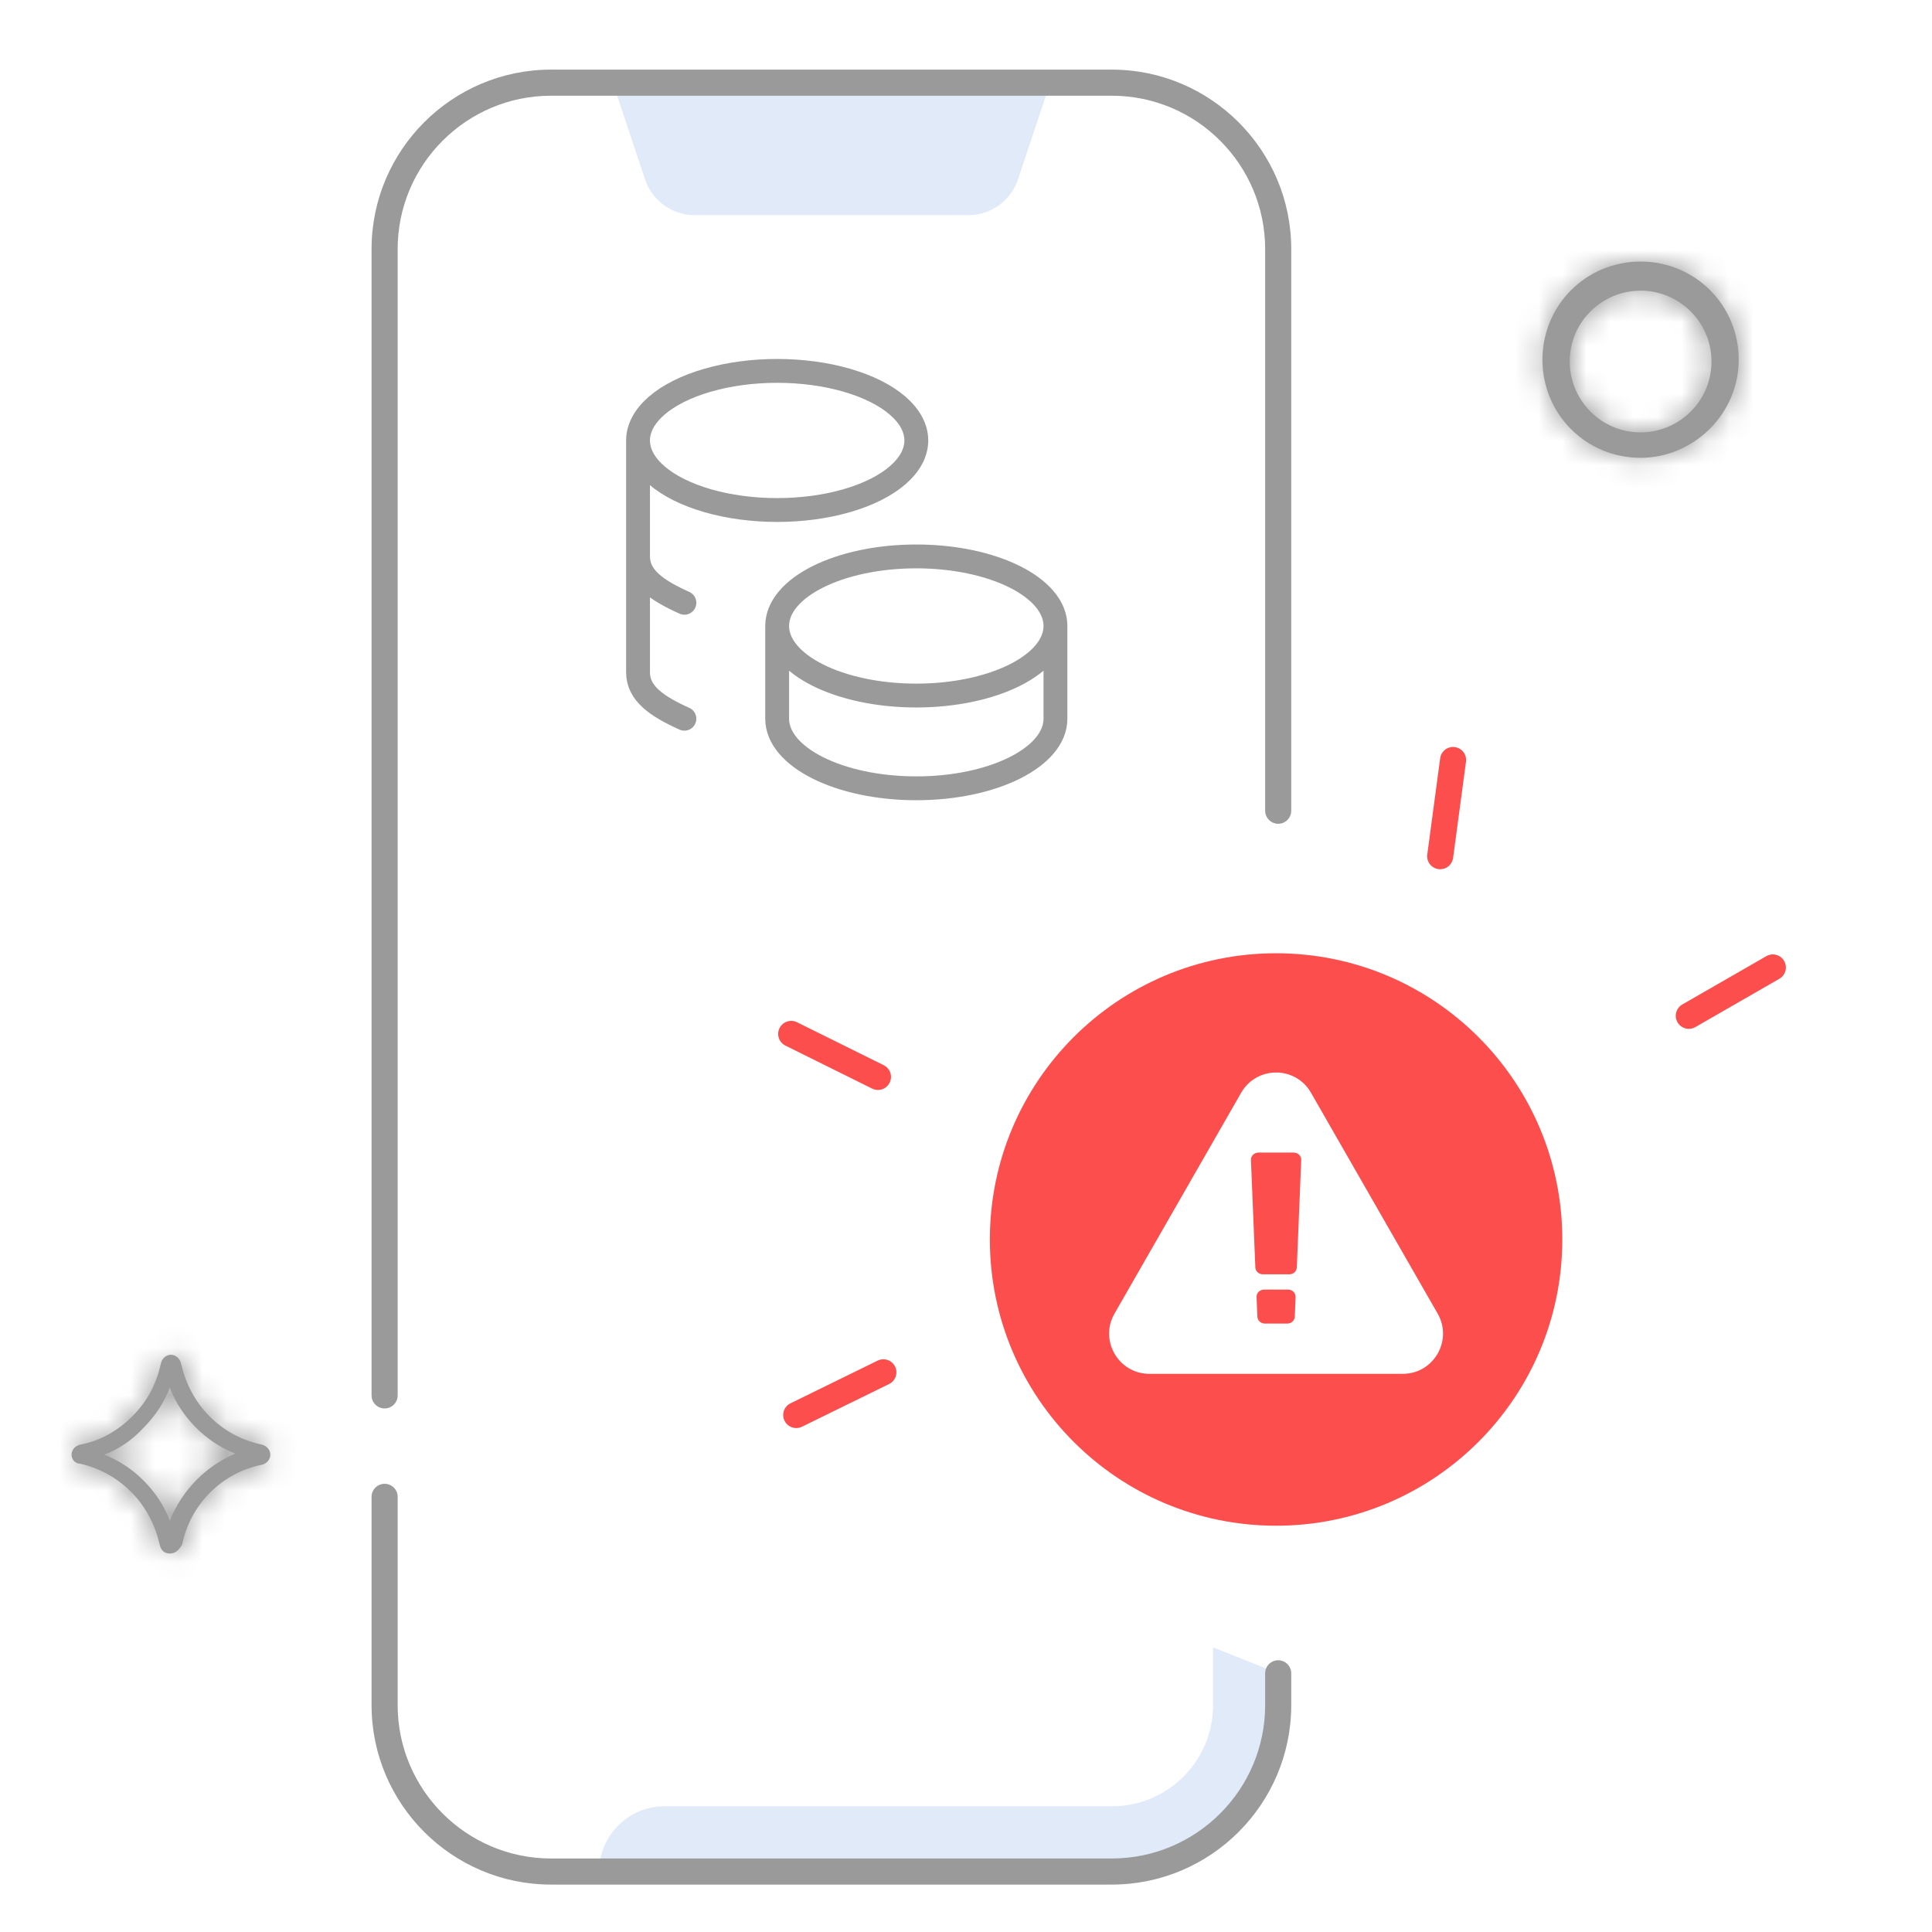 <svg width="81" height="81" viewBox="0 0 81 81" fill="none" xmlns="http://www.w3.org/2000/svg">
<path d="M40.602 9.019H29.119C28.179 9.019 27.343 8.417 27.044 7.524L25.691 3.466H44.032L42.679 7.524C42.533 7.959 42.254 8.338 41.882 8.606C41.509 8.874 41.062 9.019 40.602 9.019ZM50.859 69.068V71.486C50.859 73.83 48.959 75.73 46.615 75.73H27.855C26.346 75.73 25.121 76.955 25.121 78.464H46.615C50.469 78.464 53.593 75.339 53.593 71.486V70.154L50.859 69.068Z" fill="#E1EAF8"/>
<path d="M46.611 79.012H23.103C18.953 79.012 15.578 75.635 15.578 71.487V62.756C15.578 62.454 15.823 62.209 16.125 62.209C16.427 62.209 16.672 62.454 16.672 62.756V71.487C16.672 75.034 19.558 77.918 23.103 77.918H46.611C50.158 77.918 53.042 75.032 53.042 71.487V70.155C53.042 69.853 53.288 69.608 53.589 69.608C53.891 69.608 54.136 69.853 54.136 70.155V71.487C54.136 75.635 50.761 79.012 46.611 79.012Z" fill="#9A9A9A"/>
<path d="M53.042 10.444V33.99C53.042 34.291 53.288 34.537 53.589 34.537C53.891 34.537 54.136 34.291 54.136 33.99V10.444C54.136 6.294 50.759 2.919 46.611 2.919H23.103C18.953 2.919 15.578 6.296 15.578 10.444V58.503C15.578 58.805 15.823 59.05 16.125 59.05C16.427 59.05 16.672 58.805 16.672 58.503V10.444C16.672 6.897 19.558 4.013 23.103 4.013H46.611C50.158 4.013 53.042 6.899 53.042 10.444Z" fill="#9A9A9A"/>
<path d="M36.809 45.697C36.728 45.697 36.645 45.678 36.567 45.641L32.92 43.833C32.793 43.767 32.697 43.654 32.652 43.518C32.608 43.381 32.618 43.233 32.682 43.105C32.746 42.976 32.857 42.878 32.993 42.831C33.128 42.784 33.277 42.792 33.406 42.853L37.052 44.66C37.181 44.724 37.281 44.838 37.327 44.975C37.373 45.112 37.363 45.263 37.298 45.392C37.254 45.484 37.184 45.561 37.097 45.615C37.011 45.669 36.911 45.697 36.809 45.697ZM33.383 59.872C33.181 59.872 32.986 59.76 32.891 59.566C32.827 59.436 32.818 59.286 32.864 59.149C32.911 59.011 33.011 58.899 33.141 58.835L36.795 57.044C36.925 56.98 37.076 56.971 37.213 57.018C37.35 57.065 37.463 57.164 37.527 57.294C37.59 57.424 37.6 57.574 37.553 57.712C37.506 57.849 37.407 57.962 37.277 58.025L33.623 59.816C33.545 59.855 33.462 59.872 33.383 59.872ZM70.805 43.135C70.616 43.135 70.431 43.037 70.33 42.86C70.294 42.798 70.271 42.729 70.261 42.658C70.252 42.587 70.257 42.514 70.276 42.445C70.294 42.376 70.327 42.311 70.371 42.254C70.414 42.197 70.469 42.149 70.531 42.113L74.058 40.085C74.183 40.014 74.332 39.996 74.471 40.034C74.611 40.072 74.729 40.164 74.801 40.289C74.873 40.414 74.892 40.563 74.856 40.702C74.818 40.842 74.728 40.961 74.603 41.034L71.077 43.062C70.992 43.112 70.897 43.135 70.805 43.135ZM60.381 36.443C60.303 36.443 60.226 36.427 60.155 36.395C60.084 36.362 60.021 36.316 59.969 36.257C59.918 36.198 59.88 36.129 59.857 36.055C59.835 35.98 59.829 35.902 59.839 35.824L60.38 31.791C60.42 31.491 60.695 31.281 60.994 31.323C61.294 31.363 61.503 31.638 61.462 31.937L60.922 35.97C60.904 36.1 60.84 36.221 60.74 36.308C60.641 36.395 60.513 36.443 60.381 36.443Z" fill="#FD4E4E"/>
<path d="M32.583 26.244C32.583 27.855 35.195 29.161 38.417 29.161C41.639 29.161 44.25 27.855 44.25 26.244M32.583 26.244C32.583 24.633 35.195 23.328 38.417 23.328C41.639 23.328 44.25 24.633 44.25 26.244M32.583 26.244V30.133C32.583 31.743 35.195 33.05 38.417 33.05C41.639 33.05 44.25 31.743 44.25 30.133V26.244M26.75 18.466C26.75 19.509 27.862 20.471 29.667 20.992C31.471 21.513 33.696 21.513 35.5 20.992C37.304 20.471 38.417 19.509 38.417 18.466C38.417 17.424 37.304 16.462 35.5 15.941C33.696 15.419 31.471 15.419 29.667 15.941C27.862 16.462 26.75 17.424 26.75 18.466ZM26.75 18.466V28.189C26.75 29.052 27.501 29.598 28.694 30.133M26.75 23.328C26.75 24.191 27.501 24.737 28.694 25.272" stroke="#9A9A9A" stroke-linecap="round" stroke-linejoin="round"/>
<mask id="path-6-inside-1_60100_282928" fill="white">
<path d="M68.782 19.194C66.496 19.194 64.668 17.366 64.668 15.08C64.668 12.794 66.496 10.966 68.782 10.966C71.068 10.966 72.897 12.794 72.897 15.08C72.897 17.366 70.992 19.194 68.782 19.194ZM68.782 12.185C67.182 12.185 65.811 13.48 65.811 15.156C65.811 16.756 67.106 18.128 68.782 18.128C70.382 18.128 71.754 16.832 71.754 15.156C71.754 13.48 70.382 12.185 68.782 12.185Z"/>
</mask>
<path d="M68.782 19.194C66.496 19.194 64.668 17.366 64.668 15.08C64.668 12.794 66.496 10.966 68.782 10.966C71.068 10.966 72.897 12.794 72.897 15.08C72.897 17.366 70.992 19.194 68.782 19.194ZM68.782 12.185C67.182 12.185 65.811 13.48 65.811 15.156C65.811 16.756 67.106 18.128 68.782 18.128C70.382 18.128 71.754 16.832 71.754 15.156C71.754 13.48 70.382 12.185 68.782 12.185Z" fill="#9A9A9A"/>
<path d="M68.782 14.318C69.19 14.318 69.544 14.673 69.544 15.08H59.792C59.792 20.059 63.803 24.071 68.782 24.071V14.318ZM69.544 15.08C69.544 15.487 69.19 15.842 68.782 15.842V6.09C63.803 6.09 59.792 10.101 59.792 15.08H69.544ZM68.782 15.842C68.375 15.842 68.02 15.487 68.02 15.08H77.773C77.773 10.101 73.761 6.09 68.782 6.09V15.842ZM68.02 15.08C68.02 14.834 68.129 14.636 68.242 14.524C68.347 14.421 68.528 14.318 68.782 14.318V24.071C73.626 24.071 77.773 20.117 77.773 15.08H68.02ZM68.782 7.309C64.571 7.309 60.935 10.706 60.935 15.156H70.687C70.687 16.254 69.794 17.061 68.782 17.061V7.309ZM60.935 15.156C60.935 19.368 64.332 23.004 68.782 23.004V13.252C69.88 13.252 70.687 14.145 70.687 15.156H60.935ZM68.782 23.004C72.994 23.004 76.63 19.607 76.63 15.156H66.877C66.877 14.058 67.771 13.252 68.782 13.252V23.004ZM76.63 15.156C76.63 10.706 72.994 7.309 68.782 7.309V17.061C67.771 17.061 66.877 16.254 66.877 15.156H76.63Z" fill="#9A9A9A" mask="url(#path-6-inside-1_60100_282928)"/>
<mask id="path-8-inside-2_60100_282928" fill="white">
<path d="M7.119 65.132C6.883 65.132 6.741 64.989 6.693 64.751C6.504 63.942 6.125 63.18 5.509 62.561C4.894 61.942 4.184 61.561 3.379 61.37C3.142 61.37 3 61.18 3 60.989C3 60.799 3.142 60.608 3.379 60.561C4.184 60.418 4.941 59.989 5.557 59.37C6.172 58.751 6.551 58.037 6.741 57.18C6.788 56.942 6.977 56.799 7.167 56.799C7.356 56.799 7.545 56.942 7.593 57.18C7.782 57.989 8.161 58.751 8.777 59.37C9.392 59.989 10.102 60.37 10.954 60.561C11.191 60.608 11.333 60.799 11.333 60.989C11.333 61.18 11.191 61.37 10.954 61.418C9.297 61.751 7.972 63.084 7.64 64.751C7.498 64.989 7.356 65.132 7.119 65.132ZM4.373 60.989C4.989 61.227 5.557 61.608 6.03 62.084C6.504 62.561 6.883 63.132 7.119 63.751C7.64 62.465 8.634 61.465 9.866 60.942C9.25 60.704 8.682 60.323 8.208 59.846C7.735 59.37 7.356 58.799 7.119 58.18C6.883 58.799 6.504 59.37 6.03 59.846C5.557 60.37 4.989 60.751 4.373 60.989Z"/>
</mask>
<path d="M7.119 65.132C6.883 65.132 6.741 64.989 6.693 64.751C6.504 63.942 6.125 63.18 5.509 62.561C4.894 61.942 4.184 61.561 3.379 61.37C3.142 61.37 3 61.18 3 60.989C3 60.799 3.142 60.608 3.379 60.561C4.184 60.418 4.941 59.989 5.557 59.37C6.172 58.751 6.551 58.037 6.741 57.18C6.788 56.942 6.977 56.799 7.167 56.799C7.356 56.799 7.545 56.942 7.593 57.18C7.782 57.989 8.161 58.751 8.777 59.37C9.392 59.989 10.102 60.37 10.954 60.561C11.191 60.608 11.333 60.799 11.333 60.989C11.333 61.18 11.191 61.37 10.954 61.418C9.297 61.751 7.972 63.084 7.64 64.751C7.498 64.989 7.356 65.132 7.119 65.132ZM4.373 60.989C4.989 61.227 5.557 61.608 6.03 62.084C6.504 62.561 6.883 63.132 7.119 63.751C7.64 62.465 8.634 61.465 9.866 60.942C9.25 60.704 8.682 60.323 8.208 59.846C7.735 59.37 7.356 58.799 7.119 58.18C6.883 58.799 6.504 59.37 6.03 59.846C5.557 60.37 4.989 60.751 4.373 60.989Z" fill="#9A9A9A"/>
<path d="M6.693 64.751L11.476 63.8L11.46 63.72L11.441 63.64L6.693 64.751ZM3.379 61.37L4.502 56.625L3.948 56.494H3.379V61.37ZM3.379 60.561L2.527 55.76L2.472 55.769L2.417 55.78L3.379 60.561ZM6.741 57.18L11.502 58.232L11.513 58.181L11.523 58.131L6.741 57.18ZM7.593 57.18L2.81 58.131L2.826 58.211L2.845 58.291L7.593 57.18ZM10.954 60.561L9.891 65.32L9.942 65.331L9.993 65.341L10.954 60.561ZM10.954 61.418L11.916 66.198L10.954 61.418ZM7.64 64.751L11.828 67.249L12.259 66.527L12.423 65.702L7.64 64.751ZM4.373 60.989L2.614 56.441L-9.143 60.989L2.614 65.537L4.373 60.989ZM7.119 63.751L2.565 65.493L6.989 77.061L11.639 65.582L7.119 63.751ZM9.866 60.942L11.775 65.429L22.826 60.727L11.625 56.394L9.866 60.942ZM7.119 58.18L11.674 56.438L7.119 44.529L2.565 56.438L7.119 58.18ZM6.03 59.846L2.573 56.408L2.491 56.491L2.413 56.577L6.03 59.846ZM7.119 60.256C8.041 60.256 9.184 60.564 10.14 61.446C11.032 62.268 11.36 63.218 11.476 63.8L1.911 65.702C2.074 66.523 2.496 67.663 3.53 68.616C4.628 69.629 5.96 70.008 7.119 70.008V60.256ZM11.441 63.64C11.077 62.083 10.31 60.473 8.967 59.123L2.052 65.999C2.003 65.95 1.97 65.9 1.951 65.865C1.934 65.833 1.937 65.828 1.945 65.862L11.441 63.64ZM8.967 59.123C7.687 57.835 6.158 57.017 4.502 56.625L2.256 66.115C2.257 66.116 2.215 66.105 2.155 66.072C2.094 66.038 2.058 66.005 2.052 65.999L8.967 59.123ZM3.379 56.494C6.251 56.494 7.876 58.922 7.876 60.989H-1.876C-1.876 63.438 0.033 66.246 3.379 66.246V56.494ZM7.876 60.989C7.876 63.232 6.27 64.953 4.34 65.341L2.417 55.78C0.014 56.264 -1.876 58.366 -1.876 60.989H7.876ZM4.231 65.362C6.167 65.018 7.801 64.029 9.015 62.808L2.099 55.932C2.099 55.932 2.105 55.926 2.117 55.917C2.13 55.907 2.152 55.892 2.184 55.874C2.247 55.839 2.361 55.789 2.527 55.76L4.231 65.362ZM9.015 62.808C10.313 61.503 11.123 59.948 11.502 58.232L1.979 56.128C1.972 56.16 1.977 56.123 2.014 56.054C2.031 56.023 2.05 55.994 2.068 55.97C2.086 55.946 2.098 55.933 2.099 55.932L9.015 62.808ZM11.523 58.131C11.146 60.026 9.452 61.675 7.167 61.675V51.923C4.503 51.923 2.43 53.858 1.958 56.229L11.523 58.131ZM7.167 61.675C4.881 61.675 3.187 60.026 2.81 58.131L12.375 56.229C11.904 53.858 9.831 51.923 7.167 51.923V61.675ZM2.845 58.291C3.209 59.848 3.976 61.458 5.319 62.808L12.234 55.932C12.283 55.981 12.316 56.031 12.335 56.066C12.352 56.098 12.349 56.103 12.341 56.069L2.845 58.291ZM5.319 62.808C6.617 64.115 8.17 64.935 9.891 65.32L12.018 55.802C11.993 55.796 12.034 55.803 12.107 55.843C12.141 55.861 12.171 55.881 12.196 55.9C12.22 55.918 12.233 55.931 12.234 55.932L5.319 62.808ZM9.993 65.341C8.063 64.953 6.457 63.232 6.457 60.989H16.209C16.209 58.366 14.319 56.264 11.916 55.78L9.993 65.341ZM6.457 60.989C6.457 58.747 8.063 57.026 9.993 56.637L11.916 66.198C14.319 65.715 16.209 63.613 16.209 60.989H6.457ZM9.993 56.637C6.393 57.362 3.57 60.216 2.858 63.8L12.423 65.702C12.394 65.847 12.328 65.952 12.258 66.023C12.188 66.093 12.076 66.166 11.916 66.198L9.993 56.637ZM3.453 62.253C3.485 62.198 3.778 61.69 4.392 61.205C5.155 60.602 6.122 60.256 7.119 60.256V70.008C8.354 70.008 9.51 69.591 10.438 68.857C11.218 68.241 11.653 67.542 11.828 67.249L3.453 62.253ZM2.614 65.537C2.578 65.523 2.561 65.512 2.559 65.511C2.558 65.51 2.564 65.514 2.573 65.523L9.488 58.646C8.566 57.719 7.428 56.943 6.132 56.441L2.614 65.537ZM2.573 65.523C2.576 65.527 2.58 65.53 2.582 65.534C2.585 65.537 2.586 65.539 2.586 65.538C2.586 65.538 2.584 65.535 2.58 65.528C2.577 65.521 2.571 65.51 2.565 65.493L11.674 62.009C11.179 60.715 10.41 59.574 9.488 58.646L2.573 65.523ZM11.639 65.582C11.676 65.489 11.734 65.446 11.775 65.429L7.956 56.455C5.535 57.485 3.604 59.442 2.6 61.92L11.639 65.582ZM11.625 56.394C11.661 56.408 11.678 56.419 11.679 56.42C11.681 56.421 11.675 56.417 11.666 56.408L4.751 63.285C5.673 64.212 6.81 64.988 8.106 65.49L11.625 56.394ZM11.666 56.408C11.662 56.404 11.659 56.401 11.656 56.397C11.653 56.394 11.652 56.392 11.653 56.392C11.653 56.393 11.655 56.396 11.659 56.403C11.662 56.41 11.668 56.422 11.674 56.438L2.565 59.922C3.06 61.216 3.828 62.357 4.751 63.285L11.666 56.408ZM2.565 56.438C2.571 56.422 2.577 56.41 2.58 56.403C2.584 56.396 2.586 56.393 2.586 56.392C2.586 56.392 2.585 56.394 2.582 56.397C2.58 56.401 2.576 56.404 2.573 56.408L9.488 63.285C10.41 62.357 11.179 61.216 11.674 59.922L2.565 56.438ZM2.413 56.577C2.434 56.554 2.463 56.527 2.5 56.502C2.537 56.476 2.576 56.456 2.614 56.441L6.132 65.537C7.446 65.029 8.654 64.216 9.648 63.116L2.413 56.577Z" fill="#9A9A9A" mask="url(#path-8-inside-2_60100_282928)"/>
<path d="M54.274 53.343C54.332 53.289 54.367 53.216 54.37 53.138L54.554 48.634C54.561 48.464 54.419 48.322 54.241 48.322H52.76C52.717 48.322 52.675 48.33 52.637 48.346C52.598 48.362 52.563 48.385 52.533 48.414C52.504 48.443 52.481 48.478 52.466 48.515C52.451 48.553 52.445 48.593 52.446 48.634L52.631 53.138C52.638 53.299 52.776 53.426 52.945 53.426H54.056C54.137 53.426 54.215 53.396 54.274 53.343Z" fill="#FD4E4E"/>
<path d="M54.189 55.407C54.247 55.353 54.282 55.28 54.285 55.203L54.318 54.378C54.325 54.208 54.182 54.067 54.005 54.067H52.995C52.953 54.067 52.911 54.075 52.872 54.091C52.833 54.107 52.798 54.13 52.769 54.159C52.74 54.188 52.717 54.222 52.702 54.26C52.687 54.298 52.68 54.338 52.682 54.378L52.716 55.203C52.722 55.363 52.86 55.491 53.029 55.491H53.971C54.052 55.491 54.13 55.461 54.189 55.407Z" fill="#FD4E4E"/>
<path fill-rule="evenodd" clip-rule="evenodd" d="M65.5 51.966C65.5 58.593 60.127 63.966 53.5 63.966C46.873 63.966 41.5 58.593 41.5 51.966C41.5 45.338 46.873 39.966 53.5 39.966C60.127 39.966 65.5 45.338 65.5 51.966ZM46.726 55.073L52.037 45.813C52.685 44.683 54.315 44.683 54.963 45.813L60.274 55.073C60.919 56.198 60.107 57.599 58.811 57.599H48.189C46.893 57.599 46.081 56.198 46.726 55.073Z" fill="#FD4E4E"/>
</svg>
